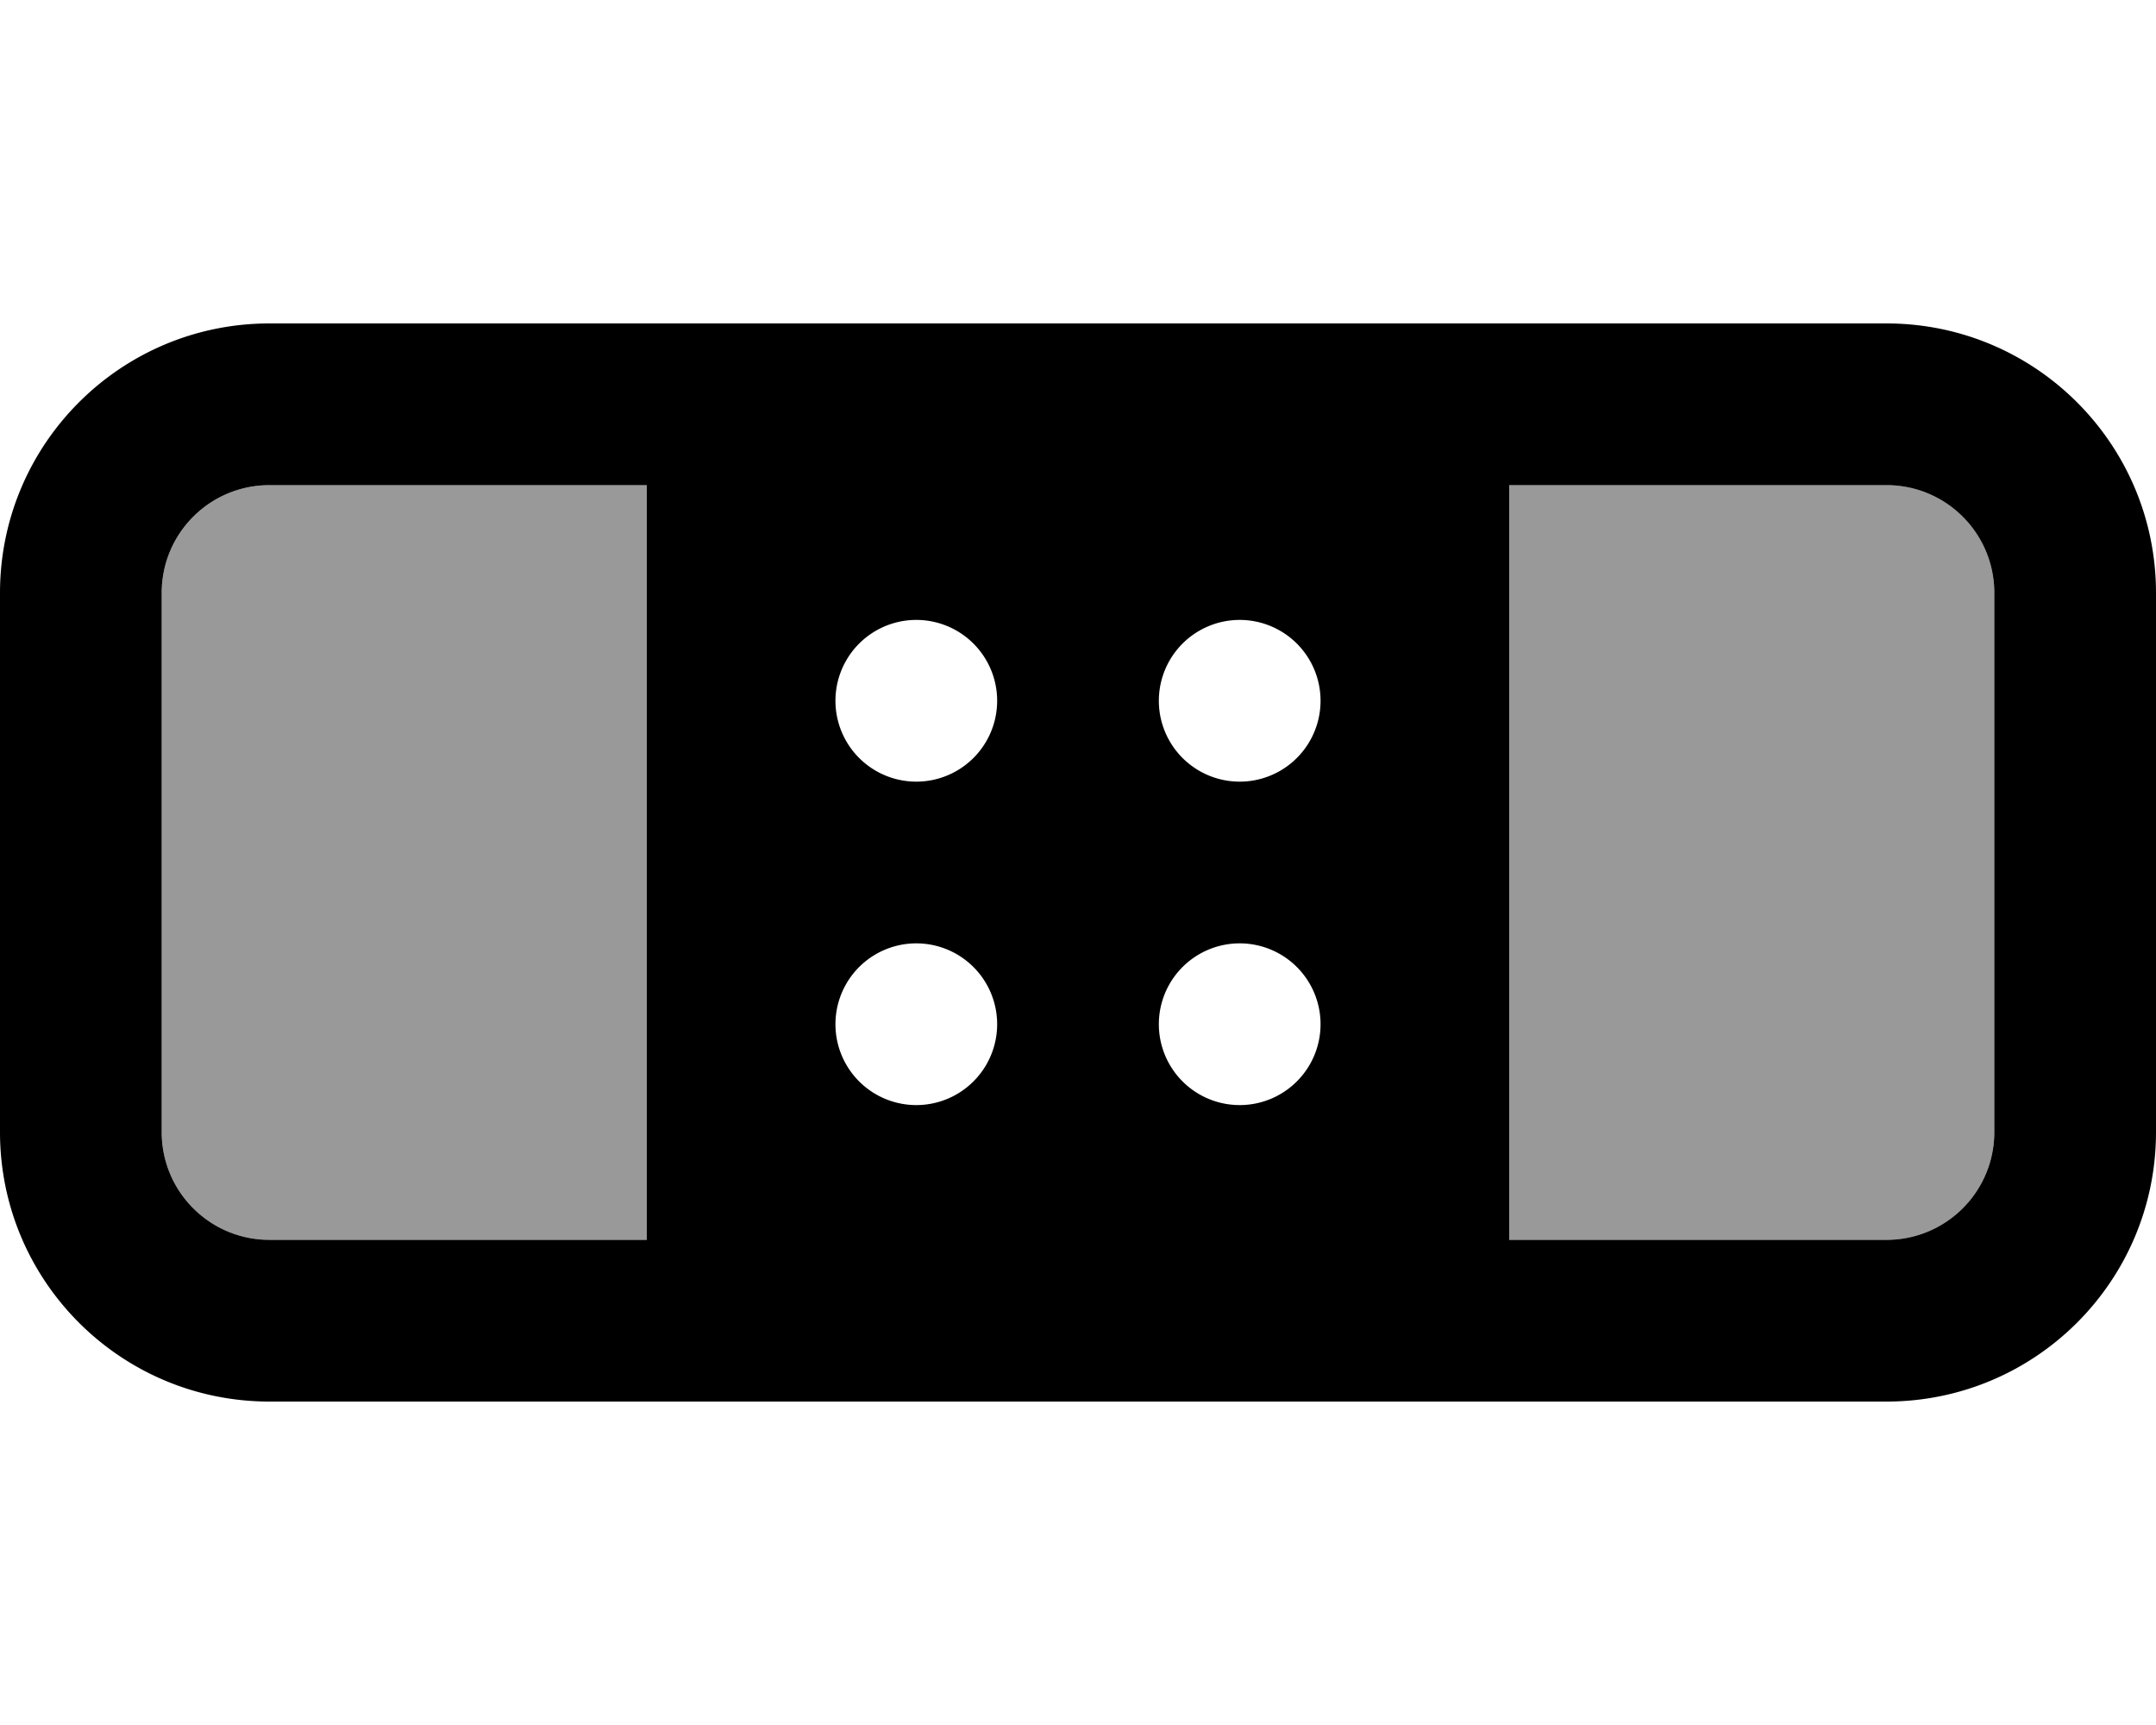 <svg xmlns="http://www.w3.org/2000/svg" viewBox="0 0 640 512"><!--! Font Awesome Pro 6.7.1 by @fontawesome - https://fontawesome.com License - https://fontawesome.com/license (Commercial License) Copyright 2024 Fonticons, Inc. --><defs><style>.fa-secondary{opacity:.4}</style></defs><path class="fa-secondary" d="M48 176l0 160c0 17.7 14.3 32 32 32l112 0 0-224L80 144c-17.7 0-32 14.3-32 32zm400-32l0 224 112 0c17.7 0 32-14.3 32-32l0-160c0-17.7-14.3-32-32-32l-112 0z"/><path class="fa-primary" d="M448 144l0 224 112 0c17.7 0 32-14.3 32-32l0-160c0-17.7-14.3-32-32-32l-112 0zM192 96l256 0 112 0c44.2 0 80 35.8 80 80l0 160c0 44.2-35.8 80-80 80l-112 0-256 0L80 416c-44.2 0-80-35.8-80-80L0 176c0-44.2 35.8-80 80-80l112 0zm0 272l0-224L80 144c-17.7 0-32 14.3-32 32l0 160c0 17.7 14.3 32 32 32l112 0zm80-136a24 24 0 1 0 0-48 24 24 0 1 0 0 48zm120-24a24 24 0 1 0 -48 0 24 24 0 1 0 48 0zM272 328a24 24 0 1 0 0-48 24 24 0 1 0 0 48zm120-24a24 24 0 1 0 -48 0 24 24 0 1 0 48 0z"/></svg>